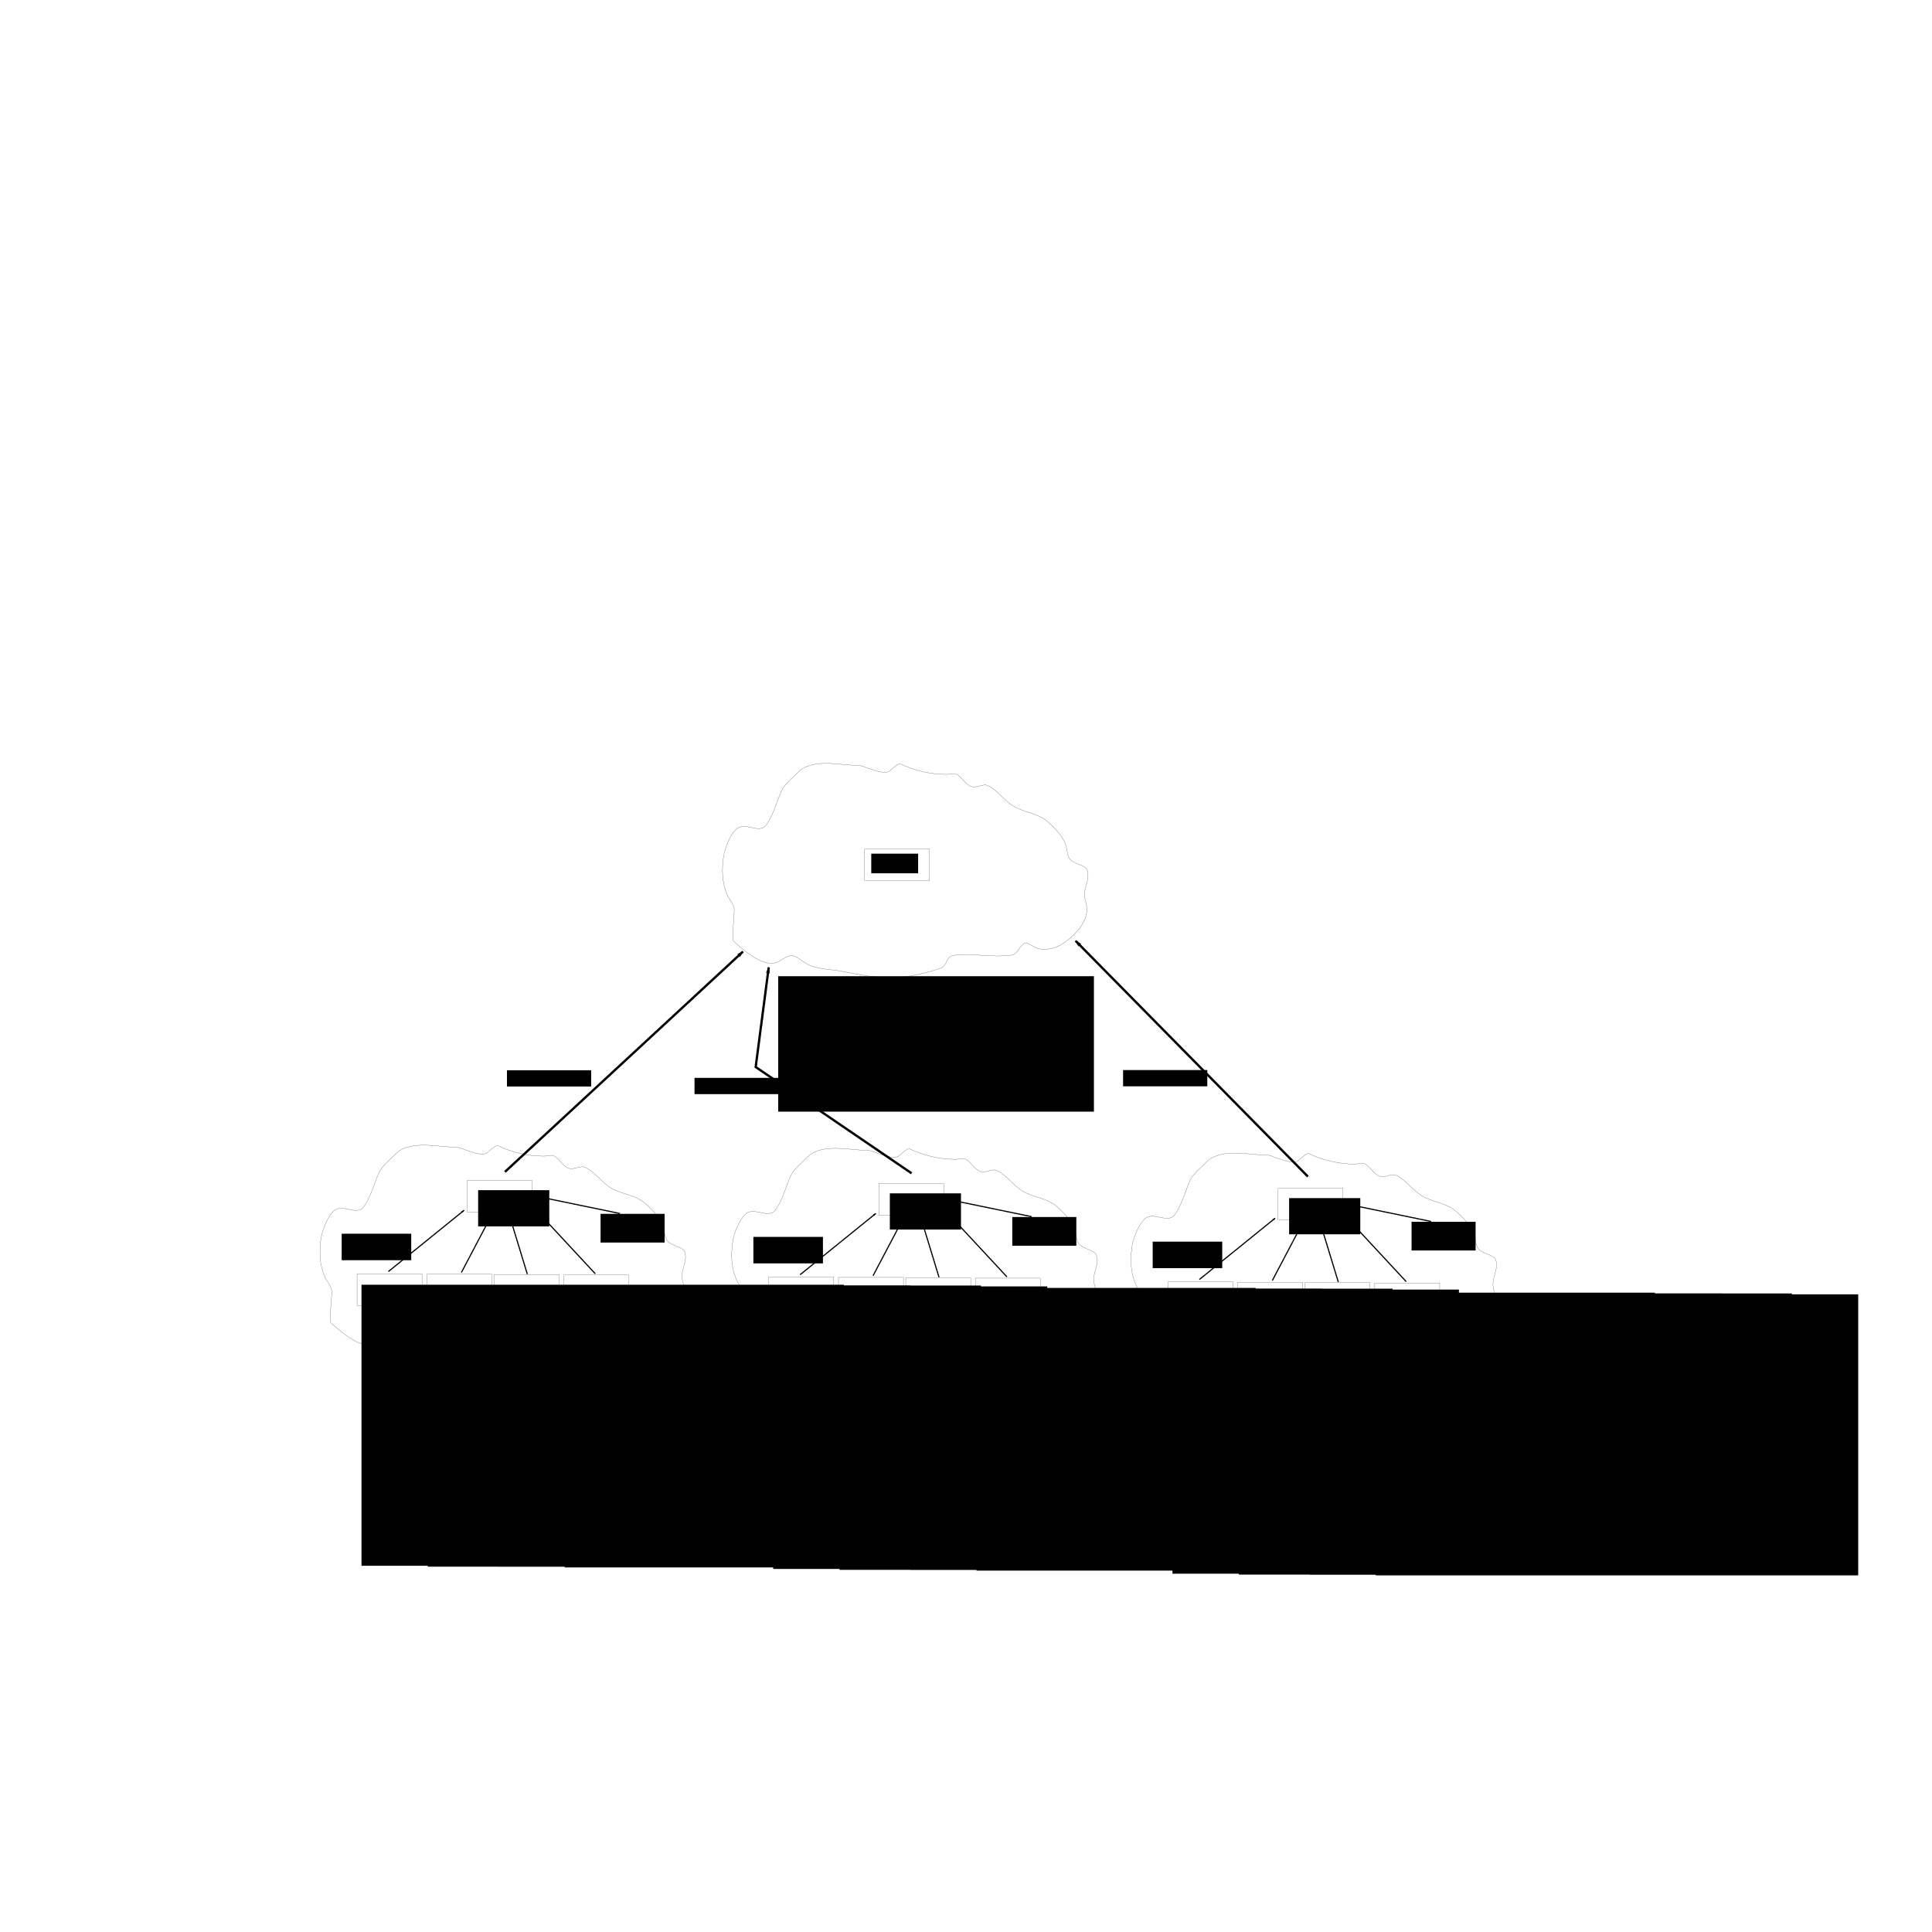<?xml version="1.0" encoding="UTF-8" standalone="no"?>
<!-- Created with Inkscape (http://www.inkscape.org/) -->

<svg
   xmlns:dc="http://purl.org/dc/elements/1.1/"
   xmlns:cc="http://creativecommons.org/ns#"
   xmlns:rdf="http://www.w3.org/1999/02/22-rdf-syntax-ns#"
   xmlns:svg="http://www.w3.org/2000/svg"
   xmlns="http://www.w3.org/2000/svg"
   xmlns:sodipodi="http://sodipodi.sourceforge.net/DTD/sodipodi-0.dtd"
   xmlns:inkscape="http://www.inkscape.org/namespaces/inkscape"
   width="10000"
   height="10000"
   id="svg2"
   version="1.1"
   inkscape:version="0.48.4 r9939"
   sodipodi:docname="tagCommunicationArchitectureDiagram.svg">
  <defs
     id="defs4">
    <marker
       inkscape:stockid="Arrow1Lend"
       orient="auto"
       refY="0.0"
       refX="0.0"
       id="Arrow1Lend"
       style="overflow:visible;">
      <path
         id="path4087"
         d="M 0.0,0.0 L 5.0,-5.0 L -12.5,0.0 L 5.0,5.0 L 0.0,0.0 z "
         style="fill-rule:evenodd;stroke:#000000;stroke-width:1.0pt;"
         transform="scale(0.8) rotate(180) translate(12.5,0)" />
    </marker>
    <marker
       inkscape:stockid="Arrow1Lend"
       orient="auto"
       refY="0"
       refX="0"
       id="Arrow1Lend-9"
       style="overflow:visible">
      <path
         inkscape:connector-curvature="0"
         id="path4087-5"
         d="M 0,0 5,-5 -12.5,0 5,5 0,0 z"
         style="fill-rule:evenodd;stroke:#000000;stroke-width:1pt"
         transform="matrix(-0.8,0,0,-0.8,-10,0)" />
    </marker>
    <marker
       inkscape:stockid="Arrow1Lend"
       orient="auto"
       refY="0"
       refX="0"
       id="Arrow1Lend-1"
       style="overflow:visible">
      <path
         inkscape:connector-curvature="0"
         id="path4087-4"
         d="M 0,0 5,-5 -12.5,0 5,5 0,0 z"
         style="fill-rule:evenodd;stroke:#000000;stroke-width:1pt"
         transform="matrix(-0.8,0,0,-0.8,-10,0)" />
    </marker>
    <marker
       inkscape:stockid="Arrow1Lend"
       orient="auto"
       refY="0"
       refX="0"
       id="Arrow1Lend-6"
       style="overflow:visible">
      <path
         inkscape:connector-curvature="0"
         id="path4087-1"
         d="M 0,0 5,-5 -12.5,0 5,5 0,0 z"
         style="fill-rule:evenodd;stroke:#000000;stroke-width:1pt"
         transform="matrix(-0.8,0,0,-0.8,-10,0)" />
    </marker>
    <marker
       inkscape:stockid="Arrow1Lend"
       orient="auto"
       refY="0"
       refX="0"
       id="Arrow1Lend-95"
       style="overflow:visible">
      <path
         inkscape:connector-curvature="0"
         id="path4087-2"
         d="M 0,0 5,-5 -12.5,0 5,5 0,0 z"
         style="fill-rule:evenodd;stroke:#000000;stroke-width:1pt"
         transform="matrix(-0.8,0,0,-0.8,-10,0)" />
    </marker>
    <marker
       inkscape:stockid="Arrow1Lend"
       orient="auto"
       refY="0"
       refX="0"
       id="Arrow1Lend-16"
       style="overflow:visible">
      <path
         inkscape:connector-curvature="0"
         id="path4087-0"
         d="M 0,0 5,-5 -12.5,0 5,5 0,0 z"
         style="fill-rule:evenodd;stroke:#000000;stroke-width:1pt"
         transform="matrix(-0.8,0,0,-0.8,-10,0)" />
    </marker>
    <marker
       inkscape:stockid="Arrow1Lend"
       orient="auto"
       refY="0"
       refX="0"
       id="marker4798"
       style="overflow:visible">
      <path
         inkscape:connector-curvature="0"
         id="path4800"
         d="M 0,0 5,-5 -12.5,0 5,5 0,0 z"
         style="fill-rule:evenodd;stroke:#000000;stroke-width:1pt"
         transform="matrix(-0.8,0,0,-0.8,-10,0)" />
    </marker>
    <marker
       inkscape:stockid="Arrow1Lend"
       orient="auto"
       refY="0"
       refX="0"
       id="marker4802"
       style="overflow:visible">
      <path
         inkscape:connector-curvature="0"
         id="path4804"
         d="M 0,0 5,-5 -12.5,0 5,5 0,0 z"
         style="fill-rule:evenodd;stroke:#000000;stroke-width:1pt"
         transform="matrix(-0.8,0,0,-0.8,-10,0)" />
    </marker>
    <marker
       inkscape:stockid="Arrow1Lend"
       orient="auto"
       refY="0"
       refX="0"
       id="marker4806"
       style="overflow:visible">
      <path
         inkscape:connector-curvature="0"
         id="path4808"
         d="M 0,0 5,-5 -12.5,0 5,5 0,0 z"
         style="fill-rule:evenodd;stroke:#000000;stroke-width:1pt"
         transform="matrix(-0.8,0,0,-0.8,-10,0)" />
    </marker>
    <marker
       inkscape:stockid="Arrow1Lend"
       orient="auto"
       refY="0"
       refX="0"
       id="marker4810"
       style="overflow:visible">
      <path
         inkscape:connector-curvature="0"
         id="path4812"
         d="M 0,0 5,-5 -12.5,0 5,5 0,0 z"
         style="fill-rule:evenodd;stroke:#000000;stroke-width:1pt"
         transform="matrix(-0.8,0,0,-0.8,-10,0)" />
    </marker>
    <marker
       inkscape:stockid="Arrow1Lend"
       orient="auto"
       refY="0"
       refX="0"
       id="Arrow1Lend-0"
       style="overflow:visible">
      <path
         inkscape:connector-curvature="0"
         id="path4087-54"
         d="M 0,0 5,-5 -12.5,0 5,5 0,0 z"
         style="fill-rule:evenodd;stroke:#000000;stroke-width:1pt"
         transform="matrix(-0.8,0,0,-0.8,-10,0)" />
    </marker>
    <marker
       inkscape:stockid="Arrow1Lend"
       orient="auto"
       refY="0"
       refX="0"
       id="marker4798-7"
       style="overflow:visible">
      <path
         inkscape:connector-curvature="0"
         id="path4800-7"
         d="M 0,0 5,-5 -12.5,0 5,5 0,0 z"
         style="fill-rule:evenodd;stroke:#000000;stroke-width:1pt"
         transform="matrix(-0.8,0,0,-0.8,-10,0)" />
    </marker>
    <marker
       inkscape:stockid="Arrow1Lend"
       orient="auto"
       refY="0"
       refX="0"
       id="marker4802-2"
       style="overflow:visible">
      <path
         inkscape:connector-curvature="0"
         id="path4804-7"
         d="M 0,0 5,-5 -12.5,0 5,5 0,0 z"
         style="fill-rule:evenodd;stroke:#000000;stroke-width:1pt"
         transform="matrix(-0.8,0,0,-0.8,-10,0)" />
    </marker>
    <marker
       inkscape:stockid="Arrow1Lend"
       orient="auto"
       refY="0"
       refX="0"
       id="marker4806-5"
       style="overflow:visible">
      <path
         inkscape:connector-curvature="0"
         id="path4808-3"
         d="M 0,0 5,-5 -12.5,0 5,5 0,0 z"
         style="fill-rule:evenodd;stroke:#000000;stroke-width:1pt"
         transform="matrix(-0.8,0,0,-0.8,-10,0)" />
    </marker>
    <marker
       inkscape:stockid="Arrow1Lend"
       orient="auto"
       refY="0"
       refX="0"
       id="marker4810-4"
       style="overflow:visible">
      <path
         inkscape:connector-curvature="0"
         id="path4812-3"
         d="M 0,0 5,-5 -12.5,0 5,5 0,0 z"
         style="fill-rule:evenodd;stroke:#000000;stroke-width:1pt"
         transform="matrix(-0.8,0,0,-0.8,-10,0)" />
    </marker>
    <marker
       inkscape:stockid="Arrow1Lend"
       orient="auto"
       refY="0"
       refX="0"
       id="Arrow1Lend-4"
       style="overflow:visible">
      <path
         inkscape:connector-curvature="0"
         id="path4087-9"
         d="M 0,0 5,-5 -12.5,0 5,5 0,0 z"
         style="fill-rule:evenodd;stroke:#000000;stroke-width:1pt"
         transform="matrix(-0.8,0,0,-0.8,-10,0)" />
    </marker>
    <marker
       inkscape:stockid="Arrow1Lend"
       orient="auto"
       refY="0"
       refX="0"
       id="marker5275"
       style="overflow:visible">
      <path
         inkscape:connector-curvature="0"
         id="path5277"
         d="M 0,0 5,-5 -12.5,0 5,5 0,0 z"
         style="fill-rule:evenodd;stroke:#000000;stroke-width:1pt"
         transform="matrix(-0.8,0,0,-0.8,-10,0)" />
    </marker>
    <marker
       inkscape:stockid="Arrow1Lend"
       orient="auto"
       refY="0"
       refX="0"
       id="marker5279"
       style="overflow:visible">
      <path
         inkscape:connector-curvature="0"
         id="path5281"
         d="M 0,0 5,-5 -12.5,0 5,5 0,0 z"
         style="fill-rule:evenodd;stroke:#000000;stroke-width:1pt"
         transform="matrix(-0.8,0,0,-0.8,-10,0)" />
    </marker>
    <marker
       inkscape:stockid="Arrow1Lend"
       orient="auto"
       refY="0"
       refX="0"
       id="marker5283"
       style="overflow:visible">
      <path
         inkscape:connector-curvature="0"
         id="path5285"
         d="M 0,0 5,-5 -12.5,0 5,5 0,0 z"
         style="fill-rule:evenodd;stroke:#000000;stroke-width:1pt"
         transform="matrix(-0.8,0,0,-0.8,-10,0)" />
    </marker>
    <marker
       inkscape:stockid="Arrow1Lend"
       orient="auto"
       refY="0"
       refX="0"
       id="marker5287"
       style="overflow:visible">
      <path
         inkscape:connector-curvature="0"
         id="path5289"
         d="M 0,0 5,-5 -12.5,0 5,5 0,0 z"
         style="fill-rule:evenodd;stroke:#000000;stroke-width:1pt"
         transform="matrix(-0.8,0,0,-0.8,-10,0)" />
    </marker>
    <marker
       inkscape:stockid="Arrow1Lend"
       orient="auto"
       refY="0"
       refX="0"
       id="Arrow1Lend-10"
       style="overflow:visible">
      <path
         inkscape:connector-curvature="0"
         id="path4087-44"
         d="M 0,0 5,-5 -12.5,0 5,5 0,0 z"
         style="fill-rule:evenodd;stroke:#000000;stroke-width:1pt"
         transform="matrix(-0.8,0,0,-0.8,-10,0)" />
    </marker>
    <marker
       inkscape:stockid="Arrow1Lend"
       orient="auto"
       refY="0"
       refX="0"
       id="Arrow1Lend-05"
       style="overflow:visible">
      <path
         inkscape:connector-curvature="0"
         id="path4087-25"
         d="M 0,0 5,-5 -12.5,0 5,5 0,0 z"
         style="fill-rule:evenodd;stroke:#000000;stroke-width:1pt"
         transform="matrix(-0.8,0,0,-0.8,-10,0)" />
    </marker>
  </defs>
  <sodipodi:namedview
     id="base"
     pagecolor="#ffffff"
     bordercolor="#666666"
     borderopacity="1.0"
     inkscape:pageopacity="0.0"
     inkscape:pageshadow="2"
     inkscape:zoom="0.12374369"
     inkscape:cx="4470.7483"
     inkscape:cy="4931.2468"
     inkscape:document-units="px"
     inkscape:current-layer="g3994-5"
     showgrid="false"
     inkscape:window-width="1366"
     inkscape:window-height="719"
     inkscape:window-x="0"
     inkscape:window-y="24"
     inkscape:window-maximized="1" />
  <g
     inkscape:label="Layer 1"
     inkscape:groupmode="layer"
     id="layer1"
     transform="translate(0,8947.638)">
    <g
       transform="translate(569.429,-483.322)"
       id="g3994-5">
      <g
         id="g4659">
        <g
           id="g3994"
           transform="translate(-569.429,483.322)">
          <flowRoot
             transform="translate(-343.18,-8952.229)"
             xml:space="preserve"
             id="flowRoot3004-9"
             style="font-size:40px;font-style:normal;font-weight:normal;line-height:125%;letter-spacing:0px;word-spacing:0px;fill:#000000;fill-opacity:1;stroke:none;font-family:Sans"><flowRegion
               id="flowRegion3006-0"><rect
                 id="rect3008-6"
                 width="2497.097"
                 height="1454.62"
                 x="2214.254"
                 y="6654.375" /></flowRegion><flowPara
               id="flowPara3010-1">Replier object</flowPara></flowRoot>          <rect
             style="fill:none;stroke:#000000;stroke-width:0.878;stroke-opacity:1"
             id="rect3110"
             width="336.144"
             height="163.48"
             x="1848.213"
             y="-2354.627" />
        </g>
        <g
           id="g4001"
           transform="translate(-569.429,483.322)">
          <flowRoot
             xml:space="preserve"
             id="flowRoot3004"
             style="font-size:40px;font-style:normal;font-weight:normal;line-height:125%;letter-spacing:0px;word-spacing:0px;fill:#000000;fill-opacity:1;stroke:none;font-family:Sans"
             transform="translate(0,-8947.638)"><flowRegion
               id="flowRegion3006"><rect
                 id="rect3008"
                 width="2497.097"
                 height="1454.62"
                 x="2214.254"
                 y="6654.375" /></flowRegion><flowPara
               id="flowPara3010">Publisher object</flowPara></flowRoot>          <rect
             style="fill:none;stroke:#000000;stroke-width:0.878;stroke-opacity:1"
             id="rect3110-2"
             width="336.144"
             height="163.48"
             x="2209.071"
             y="-2352.235" />
        </g>
        <g
           id="g4008"
           transform="translate(-569.429,483.322)">
          <flowRoot
             transform="translate(365.82,-8948.175)"
             xml:space="preserve"
             id="flowRoot3004-9-5"
             style="font-size:40px;font-style:normal;font-weight:normal;line-height:125%;letter-spacing:0px;word-spacing:0px;fill:#000000;fill-opacity:1;stroke:none;font-family:Sans"><flowRegion
               id="flowRegion3006-0-6"><rect
                 id="rect3008-6-6"
                 width="2497.097"
                 height="1454.62"
                 x="2214.254"
                 y="6654.375" /></flowRegion><flowPara
               id="flowPara3010-1-8">Replier object</flowPara></flowRoot>          <rect
             style="fill:none;stroke:#000000;stroke-width:0.878;stroke-opacity:1"
             id="rect3110-9"
             width="336.144"
             height="163.48"
             x="2557.214"
             y="-2350.573" />
        </g>
        <g
           id="g4015"
           transform="translate(-569.429,483.322)">
          <flowRoot
             transform="translate(709,-8943.584)"
             xml:space="preserve"
             id="flowRoot3004-2"
             style="font-size:40px;font-style:normal;font-weight:normal;line-height:125%;letter-spacing:0px;word-spacing:0px;fill:#000000;fill-opacity:1;stroke:none;font-family:Sans"><flowRegion
               id="flowRegion3006-8"><rect
                 id="rect3008-3"
                 width="2497.097"
                 height="1454.62"
                 x="2214.254"
                 y="6654.375" /></flowRegion><flowPara
               id="flowPara3010-3">Publisher object</flowPara></flowRoot>          <rect
             style="fill:none;stroke:#000000;stroke-width:0.878;stroke-opacity:1"
             id="rect3110-2-5"
             width="336.144"
             height="163.48"
             x="2918.071"
             y="-2348.182" />
        </g>
        <g
           id="g4071">
          <flowRoot
             style="font-size:40px;font-style:normal;font-weight:normal;line-height:125%;letter-spacing:0px;word-spacing:0px;fill:#000000;fill-opacity:1;stroke:none;font-family:Sans"
             id="flowRoot3004-9-9"
             xml:space="preserve"
             transform="translate(-308.835,-8958.29)"><flowRegion
               id="flowRegion3006-0-5"><rect
                 y="6654.375"
                 x="2214.254"
                 height="187.256"
                 width="368.253"
                 id="rect3008-6-7" /></flowRegion><flowPara
               id="flowPara3010-1-7">URI Engine</flowPara></flowRoot>          <rect
             y="-2354.627"
             x="1848.213"
             height="163.48"
             width="336.144"
             id="rect3110-4"
             style="fill:none;stroke:#000000;stroke-width:0.878;stroke-opacity:1" />
        </g>
        <path
           sodipodi:nodetypes="cc"
           transform="translate(-569.429,-8464.315)"
           inkscape:connector-curvature="0"
           id="path4078"
           d="m 2010.204,6581.644 391.939,-317.188"
           style="fill:none;stroke:#000000;stroke-width:6;stroke-linecap:butt;stroke-linejoin:miter;stroke-miterlimit:4;stroke-opacity:1;stroke-dasharray:none;marker-end:url(#Arrow1Lend)" />
        <path
           sodipodi:nodetypes="cc"
           inkscape:connector-curvature="0"
           id="path4078-3"
           d="m 1818.572,-1877.621 159.604,-303.046"
           style="fill:none;stroke:#000000;stroke-width:6;stroke-linecap:butt;stroke-linejoin:miter;stroke-miterlimit:4;stroke-opacity:1;stroke-dasharray:none;marker-end:url(#Arrow1Lend)" />
        <path
           sodipodi:nodetypes="cc"
           inkscape:connector-curvature="0"
           id="path4078-7"
           d="m 2160.003,-1869.54 -94.954,-311.127"
           style="fill:none;stroke:#000000;stroke-width:6;stroke-linecap:butt;stroke-linejoin:miter;stroke-miterlimit:4;stroke-opacity:1;stroke-dasharray:none;marker-end:url(#Arrow1Lend)" />
        <path
           sodipodi:nodetypes="cc"
           inkscape:connector-curvature="0"
           id="path4078-2"
           d="m 2511.537,-1871.56 -315.168,-339.411"
           style="fill:none;stroke:#000000;stroke-width:6;stroke-linecap:butt;stroke-linejoin:miter;stroke-miterlimit:4;stroke-opacity:1;stroke-dasharray:none;marker-end:url(#Arrow1Lend)" />
        <path
           inkscape:connector-curvature="0"
           id="path4572"
           d="m 1797.529,-2526.26 c -88.996,0.538 -199.355,-30.128 -283.983,9.726 -26.529,12.493 -46.603,36.599 -67.123,55.926 -18.558,17.48 -43.998,42.558 -54.215,65.652 -25.096,56.728 -40.903,123.44 -77.45,175.073 -37.791,53.391 -111.062,-19.405 -157.482,24.316 -31.793,29.944 -58.387,98.021 -64.542,138.599 -10.726,70.718 -8.169,137.6 18.072,199.388 10.266,24.172 30.701,44.886 36.143,70.515 4.3,20.249 -13.321,160.094 -5.163,167.778 43.993,41.435 142.049,127.648 211.697,116.715 27.658,-4.342 73.504,-46.628 98.103,-38.905 33.889,10.64 60.498,41.124 95.522,53.494 48.293,17.057 104.682,17.288 154.9,26.747 115.569,21.77 223.457,45.569 343.362,26.747 56.227,-8.826 120.034,-23.824 172.972,-43.768 34.755,-13.094 20.46,-59.855 69.705,-65.652 95.59,-11.254 196.391,12.828 291.728,0 38.096,-5.126 41.664,-48.8 72.287,-63.221 11.722,-5.52 55.625,25.863 69.705,29.179 41.578,9.79 89.348,-2.607 123.92,-24.316 61.592,-38.674 138.014,-118.621 126.502,-194.525 -4.266,-28.123 -15.254,-45.324 -10.327,-77.81 5.561,-36.664 25.848,-72.86 12.908,-109.421 -9.919,-28.026 -71.595,-31.849 -90.358,-58.358 -14.141,-19.978 -13.648,-47.421 -20.653,-70.515 -13.831,-45.594 -58.862,-92.62 -95.522,-124.01 -51.291,-43.917 -123.207,-45.752 -178.135,-80.242 -46.418,-29.146 -83.408,-83.048 -129.083,-104.557 -25.627,-12.068 -58.245,13.324 -85.195,4.863 -33.554,-10.534 -51.565,-52.247 -80.032,-65.652 -10.023,-4.72 -37.531,2.432 -49.052,2.432 -85.43,0 -167.003,-20.289 -237.513,-53.494 -14.704,-6.924 -52.111,34.267 -61.96,38.905 -35.581,16.756 -122.264,-26.435 -149.737,-31.61 z"
           style="fill:none;stroke:#000000;stroke-width:0.877px;stroke-linecap:butt;stroke-linejoin:miter;stroke-opacity:1" />
        <flowRoot
           transform="translate(-540.857,-8515.744)"
           style="font-size:40px;font-style:normal;font-weight:normal;line-height:125%;letter-spacing:0px;word-spacing:0px;fill:#000000;fill-opacity:1;stroke:none;font-family:Sans"
           id="flowRoot4574"
           xml:space="preserve"><flowRegion
             id="flowRegion4576"><rect
               y="6334.286"
               x="3080"
               height="148.571"
               width="331.429"
               id="rect4578" /></flowRegion><flowPara
             id="flowPara4580">URI Queries</flowPara></flowRoot>        <path
           sodipodi:nodetypes="cc"
           inkscape:connector-curvature="0"
           id="path4078-2-6"
           d="m 2639.584,-2183.181 -440.882,-90.84"
           style="fill:none;stroke:#000000;stroke-width:6;stroke-linecap:butt;stroke-linejoin:miter;stroke-miterlimit:4;stroke-opacity:1;stroke-dasharray:none;marker-end:url(#Arrow1Lend)" />
        <flowRoot
           transform="matrix(5.384,0,0,5.384,-5780.004,-31647.323)"
           style="font-size:40px;font-style:normal;font-weight:normal;line-height:125%;letter-spacing:0px;word-spacing:0px;fill:#000000;fill-opacity:1;stroke:none;font-family:Sans"
           id="flowRoot4619"
           xml:space="preserve"><flowRegion
             id="flowRegion4621"><rect
               y="5611.429"
               x="1371.429"
               height="77.143"
               width="297.143"
               id="rect4623" /></flowRegion><flowPara
             id="flowPara4625">Process</flowPara></flowRoot>        <flowRoot
           transform="translate(-698,-8424.315)"
           style="font-size:40px;font-style:normal;font-weight:normal;line-height:125%;letter-spacing:0px;word-spacing:0px;fill:#000000;fill-opacity:1;stroke:none;font-family:Sans"
           id="flowRoot4627"
           xml:space="preserve"><flowRegion
             id="flowRegion4629"><rect
               y="6345.714"
               x="1897.143"
               height="137.142"
               width="360"
               id="rect4631" /></flowRegion><flowPara
             id="flowPara4633">URI registration/removal requests</flowPara></flowRoot>      </g>
      <g
         transform="translate(2130.966,16.408)"
         id="g4659-1">
        <g
           id="g3994-1"
           transform="translate(-569.429,483.322)">
          <flowRoot
             transform="translate(-343.18,-8952.229)"
             xml:space="preserve"
             id="flowRoot3004-9-6"
             style="font-size:40px;font-style:normal;font-weight:normal;line-height:125%;letter-spacing:0px;word-spacing:0px;fill:#000000;fill-opacity:1;stroke:none;font-family:Sans"><flowRegion
               id="flowRegion3006-0-7"><rect
                 id="rect3008-6-8"
                 width="2497.097"
                 height="1454.62"
                 x="2214.254"
                 y="6654.375" /></flowRegion><flowPara
               id="flowPara3010-1-2">Replier object</flowPara></flowRoot>          <rect
             style="fill:none;stroke:#000000;stroke-width:0.878;stroke-opacity:1"
             id="rect3110-5"
             width="336.144"
             height="163.48"
             x="1848.213"
             y="-2354.627" />
        </g>
        <g
           id="g4001-7"
           transform="translate(-569.429,483.322)">
          <flowRoot
             xml:space="preserve"
             id="flowRoot3004-92"
             style="font-size:40px;font-style:normal;font-weight:normal;line-height:125%;letter-spacing:0px;word-spacing:0px;fill:#000000;fill-opacity:1;stroke:none;font-family:Sans"
             transform="translate(0,-8947.638)"><flowRegion
               id="flowRegion3006-9"><rect
                 id="rect3008-7"
                 width="2497.097"
                 height="1454.62"
                 x="2214.254"
                 y="6654.375" /></flowRegion><flowPara
               id="flowPara3010-0">Publisher object</flowPara></flowRoot>          <rect
             style="fill:none;stroke:#000000;stroke-width:0.878;stroke-opacity:1"
             id="rect3110-2-8"
             width="336.144"
             height="163.48"
             x="2209.071"
             y="-2352.235" />
        </g>
        <g
           id="g4008-1"
           transform="translate(-569.429,483.322)">
          <flowRoot
             transform="translate(365.82,-8948.175)"
             xml:space="preserve"
             id="flowRoot3004-9-5-1"
             style="font-size:40px;font-style:normal;font-weight:normal;line-height:125%;letter-spacing:0px;word-spacing:0px;fill:#000000;fill-opacity:1;stroke:none;font-family:Sans"><flowRegion
               id="flowRegion3006-0-6-3"><rect
                 id="rect3008-6-6-6"
                 width="2497.097"
                 height="1454.62"
                 x="2214.254"
                 y="6654.375" /></flowRegion><flowPara
               id="flowPara3010-1-8-2">Replier object</flowPara></flowRoot>          <rect
             style="fill:none;stroke:#000000;stroke-width:0.878;stroke-opacity:1"
             id="rect3110-9-9"
             width="336.144"
             height="163.48"
             x="2557.214"
             y="-2350.573" />
        </g>
        <g
           id="g4015-3"
           transform="translate(-569.429,483.322)">
          <flowRoot
             transform="translate(709,-8943.584)"
             xml:space="preserve"
             id="flowRoot3004-2-8"
             style="font-size:40px;font-style:normal;font-weight:normal;line-height:125%;letter-spacing:0px;word-spacing:0px;fill:#000000;fill-opacity:1;stroke:none;font-family:Sans"><flowRegion
               id="flowRegion3006-8-2"><rect
                 id="rect3008-3-5"
                 width="2497.097"
                 height="1454.62"
                 x="2214.254"
                 y="6654.375" /></flowRegion><flowPara
               id="flowPara3010-3-0">Publisher object</flowPara></flowRoot>          <rect
             style="fill:none;stroke:#000000;stroke-width:0.878;stroke-opacity:1"
             id="rect3110-2-5-8"
             width="336.144"
             height="163.48"
             x="2918.071"
             y="-2348.182" />
        </g>
        <g
           id="g4071-0">
          <flowRoot
             style="font-size:40px;font-style:normal;font-weight:normal;line-height:125%;letter-spacing:0px;word-spacing:0px;fill:#000000;fill-opacity:1;stroke:none;font-family:Sans"
             id="flowRoot3004-9-9-8"
             xml:space="preserve"
             transform="translate(-308.835,-8958.29)"><flowRegion
               id="flowRegion3006-0-5-9"><rect
                 y="6654.375"
                 x="2214.254"
                 height="187.256"
                 width="368.253"
                 id="rect3008-6-7-6" /></flowRegion><flowPara
               id="flowPara3010-1-7-8">URI Engine</flowPara></flowRoot>          <rect
             y="-2354.627"
             x="1848.213"
             height="163.48"
             width="336.144"
             id="rect3110-4-0"
             style="fill:none;stroke:#000000;stroke-width:0.878;stroke-opacity:1" />
        </g>
        <path
           sodipodi:nodetypes="cc"
           transform="translate(-569.429,-8464.315)"
           inkscape:connector-curvature="0"
           id="path4078-8"
           d="m 2010.204,6581.644 391.939,-317.188"
           style="fill:none;stroke:#000000;stroke-width:6;stroke-linecap:butt;stroke-linejoin:miter;stroke-miterlimit:4;stroke-opacity:1;stroke-dasharray:none;marker-end:url(#Arrow1Lend)" />
        <path
           sodipodi:nodetypes="cc"
           inkscape:connector-curvature="0"
           id="path4078-3-4"
           d="m 1818.572,-1877.621 159.604,-303.046"
           style="fill:none;stroke:#000000;stroke-width:6;stroke-linecap:butt;stroke-linejoin:miter;stroke-miterlimit:4;stroke-opacity:1;stroke-dasharray:none;marker-end:url(#Arrow1Lend)" />
        <path
           sodipodi:nodetypes="cc"
           inkscape:connector-curvature="0"
           id="path4078-7-9"
           d="m 2160.003,-1869.54 -94.954,-311.127"
           style="fill:none;stroke:#000000;stroke-width:6;stroke-linecap:butt;stroke-linejoin:miter;stroke-miterlimit:4;stroke-opacity:1;stroke-dasharray:none;marker-end:url(#Arrow1Lend)" />
        <path
           sodipodi:nodetypes="cc"
           inkscape:connector-curvature="0"
           id="path4078-2-68"
           d="m 2511.537,-1871.56 -315.168,-339.411"
           style="fill:none;stroke:#000000;stroke-width:6;stroke-linecap:butt;stroke-linejoin:miter;stroke-miterlimit:4;stroke-opacity:1;stroke-dasharray:none;marker-end:url(#Arrow1Lend)" />
        <path
           inkscape:connector-curvature="0"
           id="path4572-5"
           d="m 1797.529,-2526.26 c -88.996,0.538 -199.355,-30.128 -283.983,9.726 -26.529,12.493 -46.603,36.599 -67.123,55.926 -18.558,17.48 -43.998,42.558 -54.215,65.652 -25.096,56.728 -40.903,123.44 -77.45,175.073 -37.791,53.391 -111.062,-19.405 -157.482,24.316 -31.793,29.944 -58.387,98.021 -64.542,138.599 -10.726,70.718 -8.169,137.6 18.072,199.388 10.266,24.172 30.701,44.886 36.143,70.515 4.3,20.249 -13.321,160.094 -5.163,167.778 43.993,41.435 142.049,127.648 211.697,116.715 27.658,-4.342 73.504,-46.628 98.103,-38.905 33.889,10.64 60.498,41.124 95.522,53.494 48.293,17.057 104.682,17.288 154.9,26.747 115.569,21.77 223.457,45.569 343.362,26.747 56.227,-8.826 120.034,-23.824 172.972,-43.768 34.755,-13.094 20.46,-59.855 69.705,-65.652 95.59,-11.254 196.391,12.828 291.728,0 38.096,-5.126 41.664,-48.8 72.287,-63.221 11.722,-5.52 55.625,25.863 69.705,29.179 41.578,9.79 89.348,-2.607 123.92,-24.316 61.592,-38.674 138.014,-118.621 126.502,-194.525 -4.266,-28.123 -15.254,-45.324 -10.327,-77.81 5.561,-36.664 25.848,-72.86 12.908,-109.421 -9.919,-28.026 -71.595,-31.849 -90.358,-58.358 -14.141,-19.978 -13.648,-47.421 -20.653,-70.515 -13.831,-45.594 -58.862,-92.62 -95.522,-124.01 -51.291,-43.917 -123.207,-45.752 -178.135,-80.242 -46.418,-29.146 -83.408,-83.048 -129.083,-104.557 -25.627,-12.068 -58.245,13.324 -85.195,4.863 -33.554,-10.534 -51.565,-52.247 -80.032,-65.652 -10.023,-4.72 -37.531,2.432 -49.052,2.432 -85.43,0 -167.003,-20.289 -237.513,-53.494 -14.704,-6.924 -52.111,34.267 -61.96,38.905 -35.581,16.756 -122.264,-26.435 -149.737,-31.61 z"
           style="fill:none;stroke:#000000;stroke-width:0.877px;stroke-linecap:butt;stroke-linejoin:miter;stroke-opacity:1" />
        <flowRoot
           transform="translate(-540.857,-8515.744)"
           style="font-size:40px;font-style:normal;font-weight:normal;line-height:125%;letter-spacing:0px;word-spacing:0px;fill:#000000;fill-opacity:1;stroke:none;font-family:Sans"
           id="flowRoot4574-5"
           xml:space="preserve"><flowRegion
             id="flowRegion4576-8"><rect
               y="6334.286"
               x="3080"
               height="148.571"
               width="331.429"
               id="rect4578-9" /></flowRegion><flowPara
             id="flowPara4580-4">URI Queries</flowPara></flowRoot>        <path
           sodipodi:nodetypes="cc"
           inkscape:connector-curvature="0"
           id="path4078-2-6-7"
           d="m 2639.584,-2183.181 -440.882,-90.84"
           style="fill:none;stroke:#000000;stroke-width:6;stroke-linecap:butt;stroke-linejoin:miter;stroke-miterlimit:4;stroke-opacity:1;stroke-dasharray:none;marker-end:url(#Arrow1Lend)" />
        <flowRoot
           transform="matrix(5.384,0,0,5.384,-5780.004,-31647.323)"
           style="font-size:40px;font-style:normal;font-weight:normal;line-height:125%;letter-spacing:0px;word-spacing:0px;fill:#000000;fill-opacity:1;stroke:none;font-family:Sans"
           id="flowRoot4619-9"
           xml:space="preserve"><flowRegion
             id="flowRegion4621-4"><rect
               y="5611.429"
               x="1371.429"
               height="77.143"
               width="297.143"
               id="rect4623-8" /></flowRegion><flowPara
             id="flowPara4625-2">Process</flowPara></flowRoot>        <flowRoot
           transform="translate(-698,-8424.315)"
           style="font-size:40px;font-style:normal;font-weight:normal;line-height:125%;letter-spacing:0px;word-spacing:0px;fill:#000000;fill-opacity:1;stroke:none;font-family:Sans"
           id="flowRoot4627-0"
           xml:space="preserve"><flowRegion
             id="flowRegion4629-4"><rect
               y="6345.714"
               x="1897.143"
               height="137.142"
               width="360"
               id="rect4631-6" /></flowRegion><flowPara
             id="flowPara4633-9">URI registration/removal requests</flowPara></flowRoot>      </g>
      <g
         transform="translate(4197.668,41.053)"
         id="g4659-3">
        <g
           id="g3994-2"
           transform="translate(-569.429,483.322)">
          <flowRoot
             transform="translate(-343.18,-8952.229)"
             xml:space="preserve"
             id="flowRoot3004-9-0"
             style="font-size:40px;font-style:normal;font-weight:normal;line-height:125%;letter-spacing:0px;word-spacing:0px;fill:#000000;fill-opacity:1;stroke:none;font-family:Sans"><flowRegion
               id="flowRegion3006-0-50"><rect
                 id="rect3008-6-0"
                 width="2497.097"
                 height="1454.62"
                 x="2214.254"
                 y="6654.375" /></flowRegion><flowPara
               id="flowPara3010-1-0">Replier object</flowPara></flowRoot>          <rect
             style="fill:none;stroke:#000000;stroke-width:0.878;stroke-opacity:1"
             id="rect3110-7"
             width="336.144"
             height="163.48"
             x="1848.213"
             y="-2354.627" />
        </g>
        <g
           id="g4001-0"
           transform="translate(-569.429,483.322)">
          <flowRoot
             xml:space="preserve"
             id="flowRoot3004-1"
             style="font-size:40px;font-style:normal;font-weight:normal;line-height:125%;letter-spacing:0px;word-spacing:0px;fill:#000000;fill-opacity:1;stroke:none;font-family:Sans"
             transform="translate(0,-8947.638)"><flowRegion
               id="flowRegion3006-4"><rect
                 id="rect3008-73"
                 width="2497.097"
                 height="1454.62"
                 x="2214.254"
                 y="6654.375" /></flowRegion><flowPara
               id="flowPara3010-8">Publisher object</flowPara></flowRoot>          <rect
             style="fill:none;stroke:#000000;stroke-width:0.878;stroke-opacity:1"
             id="rect3110-2-55"
             width="336.144"
             height="163.48"
             x="2209.071"
             y="-2352.235" />
        </g>
        <g
           id="g4008-8"
           transform="translate(-569.429,483.322)">
          <flowRoot
             transform="translate(365.82,-8948.175)"
             xml:space="preserve"
             id="flowRoot3004-9-5-2"
             style="font-size:40px;font-style:normal;font-weight:normal;line-height:125%;letter-spacing:0px;word-spacing:0px;fill:#000000;fill-opacity:1;stroke:none;font-family:Sans"><flowRegion
               id="flowRegion3006-0-6-2"><rect
                 id="rect3008-6-6-0"
                 width="2497.097"
                 height="1454.62"
                 x="2214.254"
                 y="6654.375" /></flowRegion><flowPara
               id="flowPara3010-1-8-4">Replier object</flowPara></flowRoot>          <rect
             style="fill:none;stroke:#000000;stroke-width:0.878;stroke-opacity:1"
             id="rect3110-9-94"
             width="336.144"
             height="163.48"
             x="2557.214"
             y="-2350.573" />
        </g>
        <g
           id="g4015-1"
           transform="translate(-569.429,483.322)">
          <flowRoot
             transform="translate(709,-8943.584)"
             xml:space="preserve"
             id="flowRoot3004-2-6"
             style="font-size:40px;font-style:normal;font-weight:normal;line-height:125%;letter-spacing:0px;word-spacing:0px;fill:#000000;fill-opacity:1;stroke:none;font-family:Sans"><flowRegion
               id="flowRegion3006-8-6"><rect
                 id="rect3008-3-9"
                 width="2497.097"
                 height="1454.62"
                 x="2214.254"
                 y="6654.375" /></flowRegion><flowPara
               id="flowPara3010-3-1">Publisher object</flowPara></flowRoot>          <rect
             style="fill:none;stroke:#000000;stroke-width:0.878;stroke-opacity:1"
             id="rect3110-2-5-9"
             width="336.144"
             height="163.48"
             x="2918.071"
             y="-2348.182" />
        </g>
        <g
           id="g4071-3">
          <flowRoot
             style="font-size:40px;font-style:normal;font-weight:normal;line-height:125%;letter-spacing:0px;word-spacing:0px;fill:#000000;fill-opacity:1;stroke:none;font-family:Sans"
             id="flowRoot3004-9-9-6"
             xml:space="preserve"
             transform="translate(-308.835,-8958.29)"><flowRegion
               id="flowRegion3006-0-5-4"><rect
                 y="6654.375"
                 x="2214.254"
                 height="187.256"
                 width="368.253"
                 id="rect3008-6-7-7" /></flowRegion><flowPara
               id="flowPara3010-1-7-89">URI Engine</flowPara></flowRoot>          <rect
             y="-2354.627"
             x="1848.213"
             height="163.48"
             width="336.144"
             id="rect3110-4-9"
             style="fill:none;stroke:#000000;stroke-width:0.878;stroke-opacity:1" />
        </g>
        <path
           sodipodi:nodetypes="cc"
           transform="translate(-569.429,-8464.315)"
           inkscape:connector-curvature="0"
           id="path4078-1"
           d="m 2010.204,6581.644 391.939,-317.188"
           style="fill:none;stroke:#000000;stroke-width:6;stroke-linecap:butt;stroke-linejoin:miter;stroke-miterlimit:4;stroke-opacity:1;stroke-dasharray:none;marker-end:url(#Arrow1Lend)" />
        <path
           sodipodi:nodetypes="cc"
           inkscape:connector-curvature="0"
           id="path4078-3-1"
           d="m 1818.572,-1877.621 159.604,-303.046"
           style="fill:none;stroke:#000000;stroke-width:6;stroke-linecap:butt;stroke-linejoin:miter;stroke-miterlimit:4;stroke-opacity:1;stroke-dasharray:none;marker-end:url(#Arrow1Lend)" />
        <path
           sodipodi:nodetypes="cc"
           inkscape:connector-curvature="0"
           id="path4078-7-6"
           d="m 2160.003,-1869.54 -94.954,-311.127"
           style="fill:none;stroke:#000000;stroke-width:6;stroke-linecap:butt;stroke-linejoin:miter;stroke-miterlimit:4;stroke-opacity:1;stroke-dasharray:none;marker-end:url(#Arrow1Lend)" />
        <path
           sodipodi:nodetypes="cc"
           inkscape:connector-curvature="0"
           id="path4078-2-1"
           d="m 2511.537,-1871.56 -315.168,-339.411"
           style="fill:none;stroke:#000000;stroke-width:6;stroke-linecap:butt;stroke-linejoin:miter;stroke-miterlimit:4;stroke-opacity:1;stroke-dasharray:none;marker-end:url(#Arrow1Lend)" />
        <path
           inkscape:connector-curvature="0"
           id="path4572-3"
           d="m 1797.529,-2526.26 c -88.996,0.538 -199.355,-30.128 -283.983,9.726 -26.529,12.493 -46.603,36.599 -67.123,55.926 -18.558,17.48 -43.998,42.558 -54.215,65.652 -25.096,56.728 -40.903,123.44 -77.45,175.073 -37.791,53.391 -111.062,-19.405 -157.482,24.316 -31.793,29.944 -58.387,98.021 -64.542,138.599 -10.726,70.718 -8.169,137.6 18.072,199.388 10.266,24.172 30.701,44.886 36.143,70.515 4.3,20.249 -13.321,160.094 -5.163,167.778 43.993,41.435 142.049,127.648 211.697,116.715 27.658,-4.342 73.504,-46.628 98.103,-38.905 33.889,10.64 60.498,41.124 95.522,53.494 48.293,17.057 104.682,17.288 154.9,26.747 115.569,21.77 223.457,45.569 343.362,26.747 56.227,-8.826 120.034,-23.824 172.972,-43.768 34.755,-13.094 20.46,-59.855 69.705,-65.652 95.59,-11.254 196.391,12.828 291.728,0 38.096,-5.126 41.664,-48.8 72.287,-63.221 11.722,-5.52 55.625,25.863 69.705,29.179 41.578,9.79 89.348,-2.607 123.92,-24.316 61.592,-38.674 138.014,-118.621 126.502,-194.525 -4.266,-28.123 -15.254,-45.324 -10.327,-77.81 5.561,-36.664 25.848,-72.86 12.908,-109.421 -9.919,-28.026 -71.595,-31.849 -90.358,-58.358 -14.141,-19.978 -13.648,-47.421 -20.653,-70.515 -13.831,-45.594 -58.862,-92.62 -95.522,-124.01 -51.291,-43.917 -123.207,-45.752 -178.135,-80.242 -46.418,-29.146 -83.408,-83.048 -129.083,-104.557 -25.627,-12.068 -58.245,13.324 -85.195,4.863 -33.554,-10.534 -51.565,-52.247 -80.032,-65.652 -10.023,-4.72 -37.531,2.432 -49.052,2.432 -85.43,0 -167.003,-20.289 -237.513,-53.494 -14.704,-6.924 -52.111,34.267 -61.96,38.905 -35.581,16.756 -122.264,-26.435 -149.737,-31.61 z"
           style="fill:none;stroke:#000000;stroke-width:0.877px;stroke-linecap:butt;stroke-linejoin:miter;stroke-opacity:1" />
        <flowRoot
           transform="translate(-540.857,-8515.744)"
           style="font-size:40px;font-style:normal;font-weight:normal;line-height:125%;letter-spacing:0px;word-spacing:0px;fill:#000000;fill-opacity:1;stroke:none;font-family:Sans"
           id="flowRoot4574-0"
           xml:space="preserve"><flowRegion
             id="flowRegion4576-9"><rect
               y="6334.286"
               x="3080"
               height="148.571"
               width="331.429"
               id="rect4578-8" /></flowRegion><flowPara
             id="flowPara4580-9">URI Queries</flowPara></flowRoot>        <path
           sodipodi:nodetypes="cc"
           inkscape:connector-curvature="0"
           id="path4078-2-6-6"
           d="m 2639.584,-2183.181 -440.882,-90.84"
           style="fill:none;stroke:#000000;stroke-width:6;stroke-linecap:butt;stroke-linejoin:miter;stroke-miterlimit:4;stroke-opacity:1;stroke-dasharray:none;marker-end:url(#Arrow1Lend)" />
        <flowRoot
           transform="matrix(5.384,0,0,5.384,-5780.004,-31647.323)"
           style="font-size:40px;font-style:normal;font-weight:normal;line-height:125%;letter-spacing:0px;word-spacing:0px;fill:#000000;fill-opacity:1;stroke:none;font-family:Sans"
           id="flowRoot4619-3"
           xml:space="preserve"><flowRegion
             id="flowRegion4621-9"><rect
               y="5611.429"
               x="1371.429"
               height="77.143"
               width="297.143"
               id="rect4623-0" /></flowRegion><flowPara
             id="flowPara4625-7">Process</flowPara></flowRoot>        <flowRoot
           transform="translate(-698,-8424.315)"
           style="font-size:40px;font-style:normal;font-weight:normal;line-height:125%;letter-spacing:0px;word-spacing:0px;fill:#000000;fill-opacity:1;stroke:none;font-family:Sans"
           id="flowRoot4627-9"
           xml:space="preserve"><flowRegion
             id="flowRegion4629-46"><rect
               y="6345.714"
               x="1897.143"
               height="137.142"
               width="360"
               id="rect4631-3" /></flowRegion><flowPara
             id="flowPara4633-8">URI registration/removal requests</flowPara></flowRoot>      </g>
      <g
         id="g4071-0-3"
         transform="translate(2083.382,-1976.09)">
        <flowRoot
           transform="translate(-220.264,-8695.433)"
           xml:space="preserve"
           id="flowRoot3004-9-9-8-2"
           style="font-size:40px;font-style:normal;font-weight:normal;text-align:center;line-height:125%;letter-spacing:0px;word-spacing:0px;text-anchor:middle;fill:#000000;fill-opacity:1;stroke:none;font-family:Sans"><flowRegion
             id="flowRegion3006-0-5-9-4"><rect
               id="rect3008-6-7-6-1"
               width="242.539"
               height="101.542"
               x="2077.112"
               y="6625.804"
               style="text-align:center;text-anchor:middle" /></flowRegion><flowPara
             id="flowPara3010-1-7-8-7">SQLite </flowPara><flowPara
             id="flowPara5511">Database</flowPara></flowRoot>        <rect
           style="fill:none;stroke:#000000;stroke-width:0.878;stroke-opacity:1"
           id="rect3110-4-0-6"
           width="336.144"
           height="163.48"
           x="1822.499"
           y="-2094.627" />
      </g>
      <path
         style="fill:none;stroke:#000000;stroke-width:12;stroke-linecap:butt;stroke-linejoin:miter;stroke-miterlimit:4;stroke-opacity:1;stroke-dasharray:none;marker-end:url(#Arrow1Lend)"
         d="M 2044.157,-2398.761 3276.096,-3538.806"
         id="path4078-8-0"
         inkscape:connector-curvature="0"
         sodipodi:nodetypes="cc" />
      <path
         style="fill:none;stroke:#000000;stroke-width:0.877px;stroke-linecap:butt;stroke-linejoin:miter;stroke-opacity:1"
         d="m 3880.911,-4502.35 c -88.996,0.538 -199.355,-30.128 -283.983,9.726 -26.529,12.493 -46.603,36.599 -67.123,55.926 -18.558,17.48 -43.998,42.558 -54.215,65.652 -25.096,56.728 -40.903,123.44 -77.45,175.073 -37.791,53.391 -111.062,-19.405 -157.482,24.316 -31.793,29.944 -58.387,98.021 -64.542,138.599 -10.726,70.718 -8.169,137.6 18.072,199.388 10.266,24.172 30.701,44.886 36.143,70.515 4.3,20.249 -13.321,160.094 -5.163,167.778 43.993,41.435 142.049,127.648 211.697,116.715 27.658,-4.342 73.504,-46.628 98.103,-38.905 33.889,10.64 60.498,41.124 95.522,53.494 48.293,17.057 104.682,17.288 154.9,26.747 115.569,21.77 223.457,45.569 343.362,26.747 56.227,-8.826 120.034,-23.824 172.972,-43.768 34.755,-13.094 20.46,-59.855 69.705,-65.652 95.59,-11.254 196.391,12.828 291.728,0 38.096,-5.126 41.664,-48.8 72.287,-63.221 11.722,-5.52 55.625,25.863 69.705,29.179 41.578,9.79 89.348,-2.607 123.92,-24.316 61.592,-38.674 138.014,-118.621 126.502,-194.525 -4.266,-28.123 -15.254,-45.324 -10.327,-77.81 5.561,-36.664 25.848,-72.86 12.908,-109.421 -9.919,-28.026 -71.595,-31.849 -90.358,-58.358 -14.141,-19.978 -13.648,-47.421 -20.653,-70.515 -13.831,-45.594 -58.862,-92.62 -95.522,-124.01 -51.291,-43.917 -123.207,-45.752 -178.135,-80.242 -46.418,-29.146 -83.408,-83.048 -129.083,-104.557 -25.627,-12.068 -58.245,13.324 -85.195,4.863 -33.554,-10.534 -51.565,-52.247 -80.032,-65.652 -10.023,-4.72 -37.531,2.432 -49.052,2.432 -85.43,0 -167.003,-20.289 -237.513,-53.494 -14.704,-6.924 -52.111,34.267 -61.96,38.905 -35.581,16.756 -122.264,-26.435 -149.737,-31.61 z"
         id="path4572-5-2"
         inkscape:connector-curvature="0" />
      <flowRoot
         xml:space="preserve"
         id="flowRoot4619-9-4"
         style="font-size:40px;font-style:normal;font-weight:normal;line-height:125%;letter-spacing:0px;word-spacing:0px;fill:#000000;fill-opacity:1;stroke:none;font-family:Sans"
         transform="matrix(5.384,0,0,5.384,-3925.193,-33623.413)"><flowRegion
           id="flowRegion4621-4-4"><rect
             id="rect4623-8-8"
             width="303.511"
             height="130.207"
             x="1371.429"
             y="5611.429" /></flowRegion><flowPara
           id="flowPara4625-2-3">URI Database/Gateway</flowPara></flowRoot>      <path
         style="fill:none;stroke:#000000;stroke-width:12;stroke-linecap:butt;stroke-linejoin:miter;stroke-miterlimit:4;stroke-opacity:1;stroke-dasharray:none;marker-end:url(#Arrow1Lend)"
         d="m 4148.887,-2391.436 -806.888,-550.022 67.398,-515.737"
         id="path4078-8-0-7"
         inkscape:connector-curvature="0"
         sodipodi:nodetypes="ccc" />
      <path
         style="fill:none;stroke:#000000;stroke-width:12;stroke-linecap:butt;stroke-linejoin:miter;stroke-miterlimit:4;stroke-opacity:1;stroke-dasharray:none;marker-end:url(#Arrow1Lend)"
         d="M 6200.316,-2374.293 4997.969,-3594.338"
         id="path4078-8-0-2"
         inkscape:connector-curvature="0"
         sodipodi:nodetypes="cc" />
      <flowRoot
         xml:space="preserve"
         id="flowRoot5574"
         style="font-size:40px;font-style:normal;font-weight:normal;line-height:125%;letter-spacing:0px;word-spacing:0px;fill:#000000;fill-opacity:1;stroke:none;font-family:Sans"
         transform="translate(-482.556,-8187.533)"><flowRegion
           id="flowRegion5576"><rect
             id="rect5578"
             width="435.9"
             height="84.149"
             x="2537.143"
             y="5262.857" /></flowRegion><flowPara
           id="flowPara5580">Forwarded requests</flowPara></flowRoot>      <flowRoot
         xml:space="preserve"
         id="flowRoot5574-6"
         style="font-size:40px;font-style:normal;font-weight:normal;line-height:125%;letter-spacing:0px;word-spacing:0px;fill:#000000;fill-opacity:1;stroke:none;font-family:Sans"
         transform="translate(488.173,-8148.137)"><flowRegion
           id="flowRegion5576-4"><rect
             id="rect5578-0"
             width="435.9"
             height="84.149"
             x="2537.143"
             y="5262.857" /></flowRegion><flowPara
           id="flowPara5580-6">Forwarded requests</flowPara></flowRoot>      <flowRoot
         xml:space="preserve"
         id="flowRoot5574-0"
         style="font-size:40px;font-style:normal;font-weight:normal;line-height:125%;letter-spacing:0px;word-spacing:0px;fill:#000000;fill-opacity:1;stroke:none;font-family:Sans"
         transform="translate(2706.468,-8188.543)"><flowRegion
           id="flowRegion5576-8"><rect
             id="rect5578-1"
             width="435.9"
             height="84.149"
             x="2537.143"
             y="5262.857" /></flowRegion><flowPara
           id="flowPara5580-3">Forwarded requests</flowPara></flowRoot>    </g>
  </g>
</svg>
